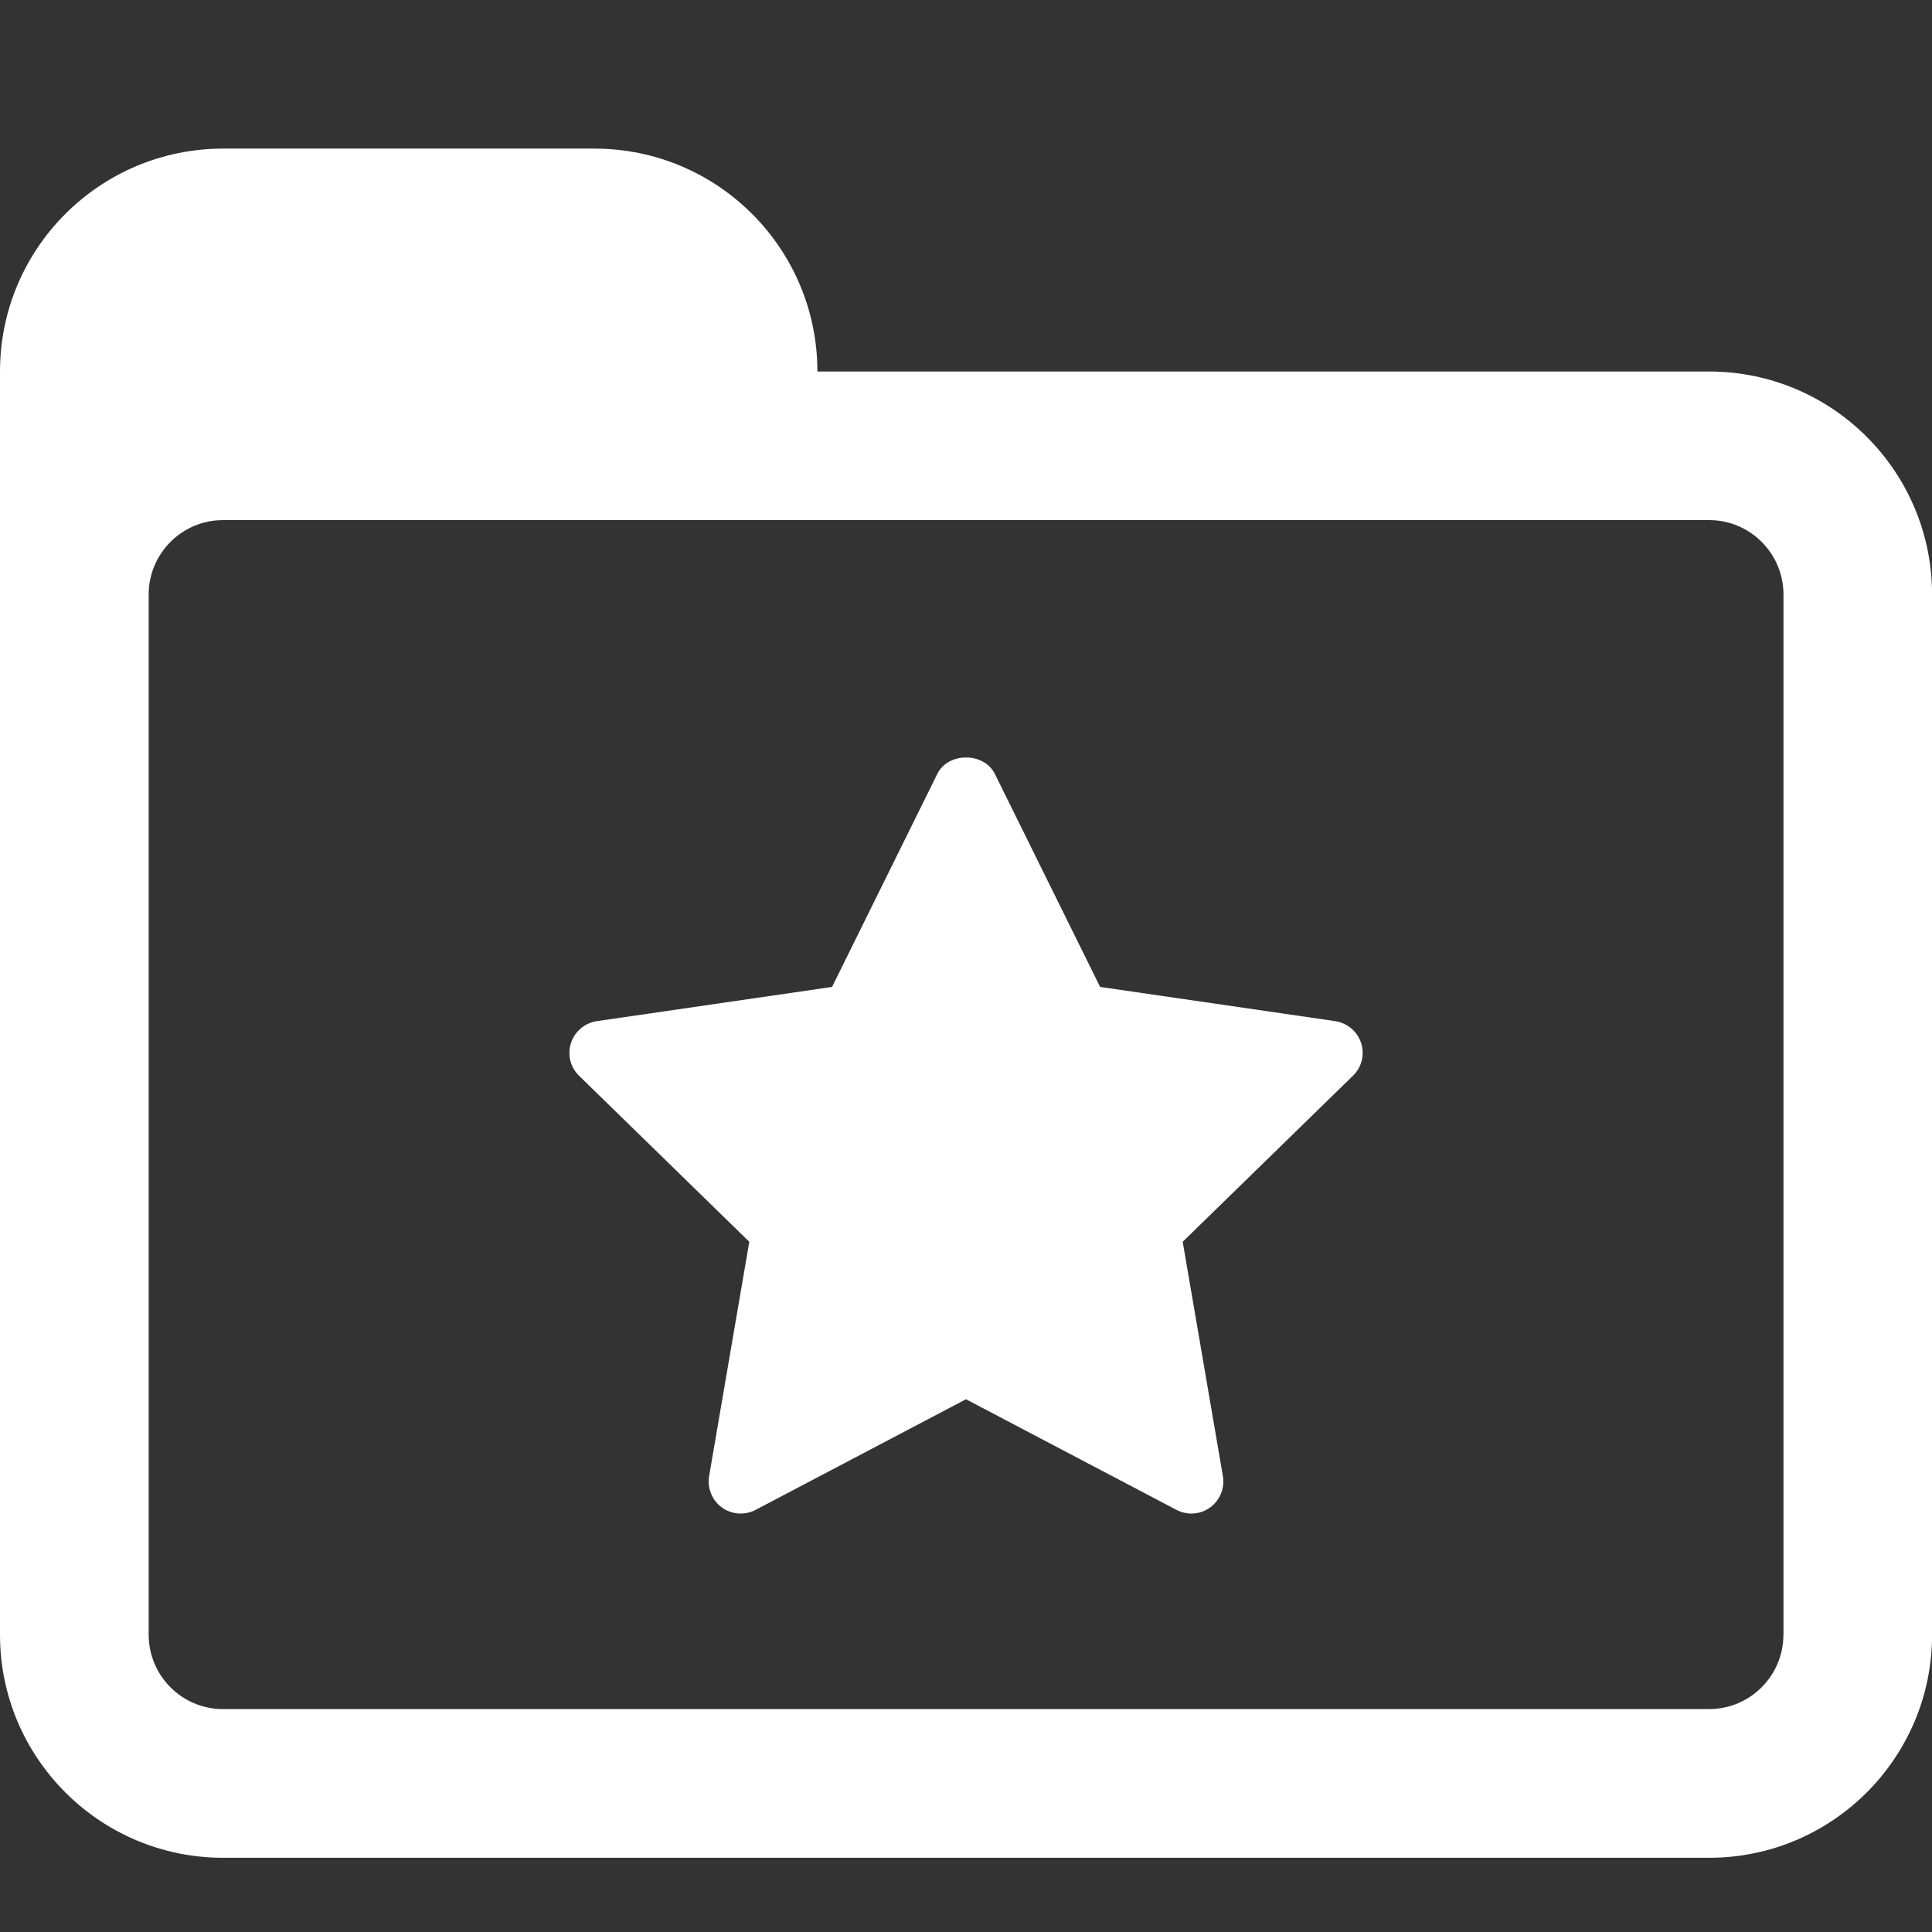 <?xml version="1.0" encoding="utf-8"?>
<!-- Generator: Adobe Illustrator 15.0.0, SVG Export Plug-In . SVG Version: 6.00 Build 0)  -->
<!DOCTYPE svg PUBLIC "-//W3C//DTD SVG 1.1//EN" "http://www.w3.org/Graphics/SVG/1.1/DTD/svg11.dtd">
<svg version="1.1" id="Layer_1" xmlns="http://www.w3.org/2000/svg" xmlns:xlink="http://www.w3.org/1999/xlink" x="0px" y="0px"
	 width="24px" height="24px" viewBox="0 0 24 24" enable-background="new 0 0 24 24" xml:space="preserve">
<rect x="0" y="0" width="24" height="24" fill="#333333" stroke="none"/>
<rect fill="none" width="24" height="24"/>
<path fill="#FFFFFF" d="M21.231,4.615H10.154c0-1.529-1.24-2.769-2.77-2.769H2.77C1.241,1.847,0,3.086,0,4.615v2.77v0.923v12
	c0,1.528,1.241,2.77,2.77,2.77h18.462c1.528,0,2.769-1.241,2.769-2.77V7.385C24,5.855,22.76,4.615,21.231,4.615z M22.154,20.308
	c0,0.509-0.414,0.923-0.923,0.923H2.77c-0.509,0-0.923-0.414-0.923-0.923V7.385c0-0.51,0.414-0.924,0.923-0.924h18.462
	c0.509,0,0.923,0.414,0.923,0.924V20.308z"/>
<path fill="#FFFFFF" d="M16.908,12.956c-0.047-0.144-0.172-0.248-0.321-0.271l-2.921-0.425l-1.308-2.647
	c-0.134-0.271-0.58-0.271-0.714,0l-1.308,2.647l-2.922,0.425c-0.149,0.022-0.274,0.127-0.321,0.271
	c-0.047,0.145-0.008,0.303,0.101,0.408l2.114,2.062l-0.499,2.91c-0.025,0.149,0.036,0.301,0.158,0.39
	c0.123,0.089,0.286,0.101,0.42,0.03l2.613-1.374l2.614,1.374c0.058,0.03,0.121,0.046,0.186,0.046c0.082,0,0.164-0.025,0.233-0.076
	c0.122-0.089,0.184-0.24,0.158-0.39l-0.499-2.91l2.114-2.062C16.916,13.259,16.955,13.101,16.908,12.956z"/>
</svg>
